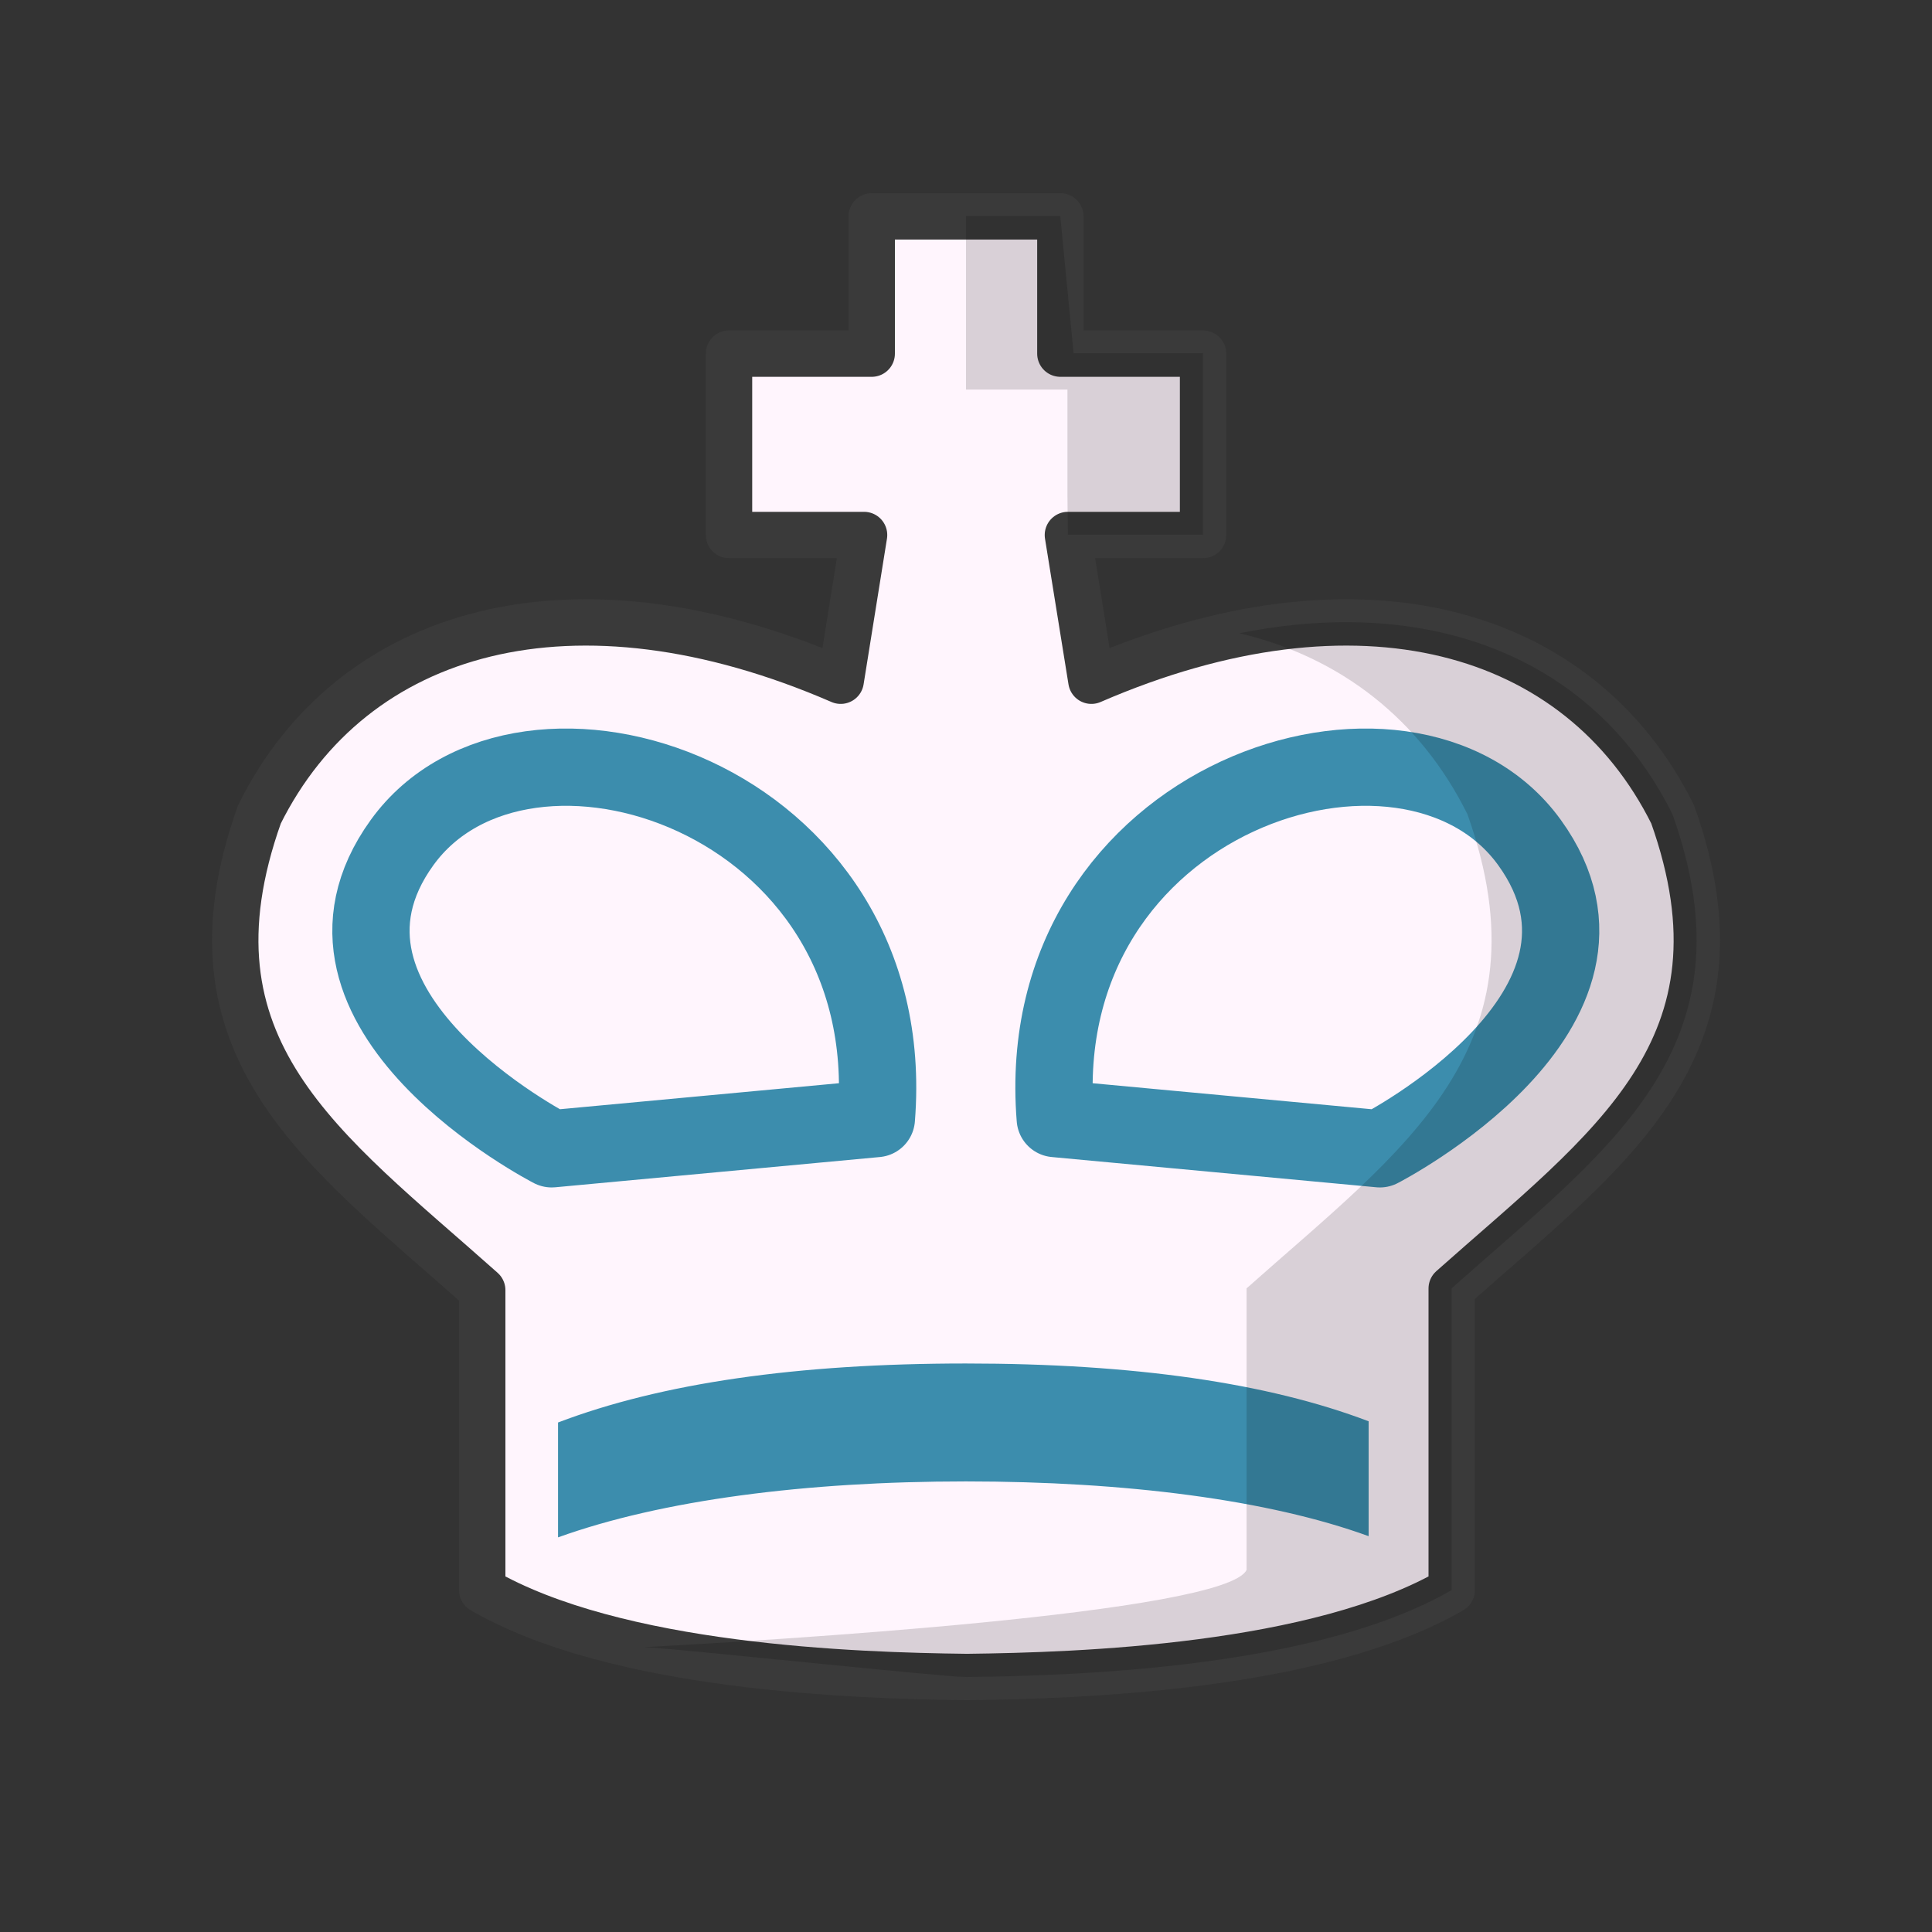 <svg width="50" height="50" viewBox="0 0 50 50" fill="none" xmlns="http://www.w3.org/2000/svg">
<rect x="0" y="0" width="50" height="50" fill="#333333" stroke="none"/>
<path fill-rule="evenodd" clip-rule="evenodd" d="M22.56 5.6V9.152H18.867V13.846H22.362L21.757 17.617C14.872 14.632 9.125 16.225 6.714 21.076C4.546 27.156 8.386 29.741 12.48 33.389V41.152C15.948 43.165 22.137 43.366 25 43.4C25.018 43.4 25.023 43.4 25.033 43.4H25.05C27.913 43.366 34.102 43.165 37.57 41.152V33.346C41.646 29.721 45.447 27.132 43.288 21.076C40.877 16.225 35.13 14.632 28.245 17.617L27.637 13.846H31.135V9.152H27.442V5.6L22.56 5.6Z" fill="#FFF5FD" stroke="#3A3A3A" stroke-width="1.2" stroke-linejoin="round"/>
<path fill-rule="evenodd" clip-rule="evenodd" d="M22.68 28.948L14.278 29.731C14.278 29.731 7.275 26.137 10.406 21.805C13.536 17.472 23.351 20.576 22.68 28.948L22.68 28.948Z" stroke="#3C8DAD" stroke-width="2" stroke-linejoin="round"/>
<path fill-rule="evenodd" clip-rule="evenodd" d="M27.31 28.948L35.712 29.731C35.712 29.731 42.715 26.137 39.584 21.805C36.454 17.472 26.639 20.576 27.31 28.948L27.31 28.948Z" stroke="#3C8DAD" stroke-width="2" stroke-linejoin="round"/>
<path fill-rule="evenodd" clip-rule="evenodd" d="M35.42 36.783C32.812 35.789 29.332 35.287 24.996 35.287C20.623 35.287 17.108 35.798 14.442 36.814L14.442 39.787C17.123 38.822 20.848 38.339 24.996 38.339C29.122 38.339 32.826 38.812 35.42 39.756L35.42 36.783Z" fill="#3C8DAD"/>
<path opacity="0.15" fill-rule="evenodd" clip-rule="evenodd" d="M34.85 16.101C33.966 16.1 33.037 16.195 32.074 16.388C34.701 17.009 36.762 18.625 37.976 21.07C40.135 27.128 36.335 29.718 32.261 33.343V40.63C31.717 41.757 19.776 42.464 16.662 42.627C17.678 42.68 24.297 43.392 25 43.401C25.018 43.401 25.024 43.401 25.034 43.401H25.051C27.913 43.366 34.1 43.165 37.568 41.151V33.343C41.642 29.718 45.442 27.128 43.283 21.07C41.702 17.886 38.684 16.105 34.851 16.101H34.85Z" fill="black"/>
<path opacity="0.15" fill-rule="evenodd" clip-rule="evenodd" d="M25 5.59V10.081H27.625V12.796L27.636 13.838L28.201 17.349L27.636 13.838H31.132V9.143H27.785L27.44 5.59H25Z" fill="black"/>
</svg>
